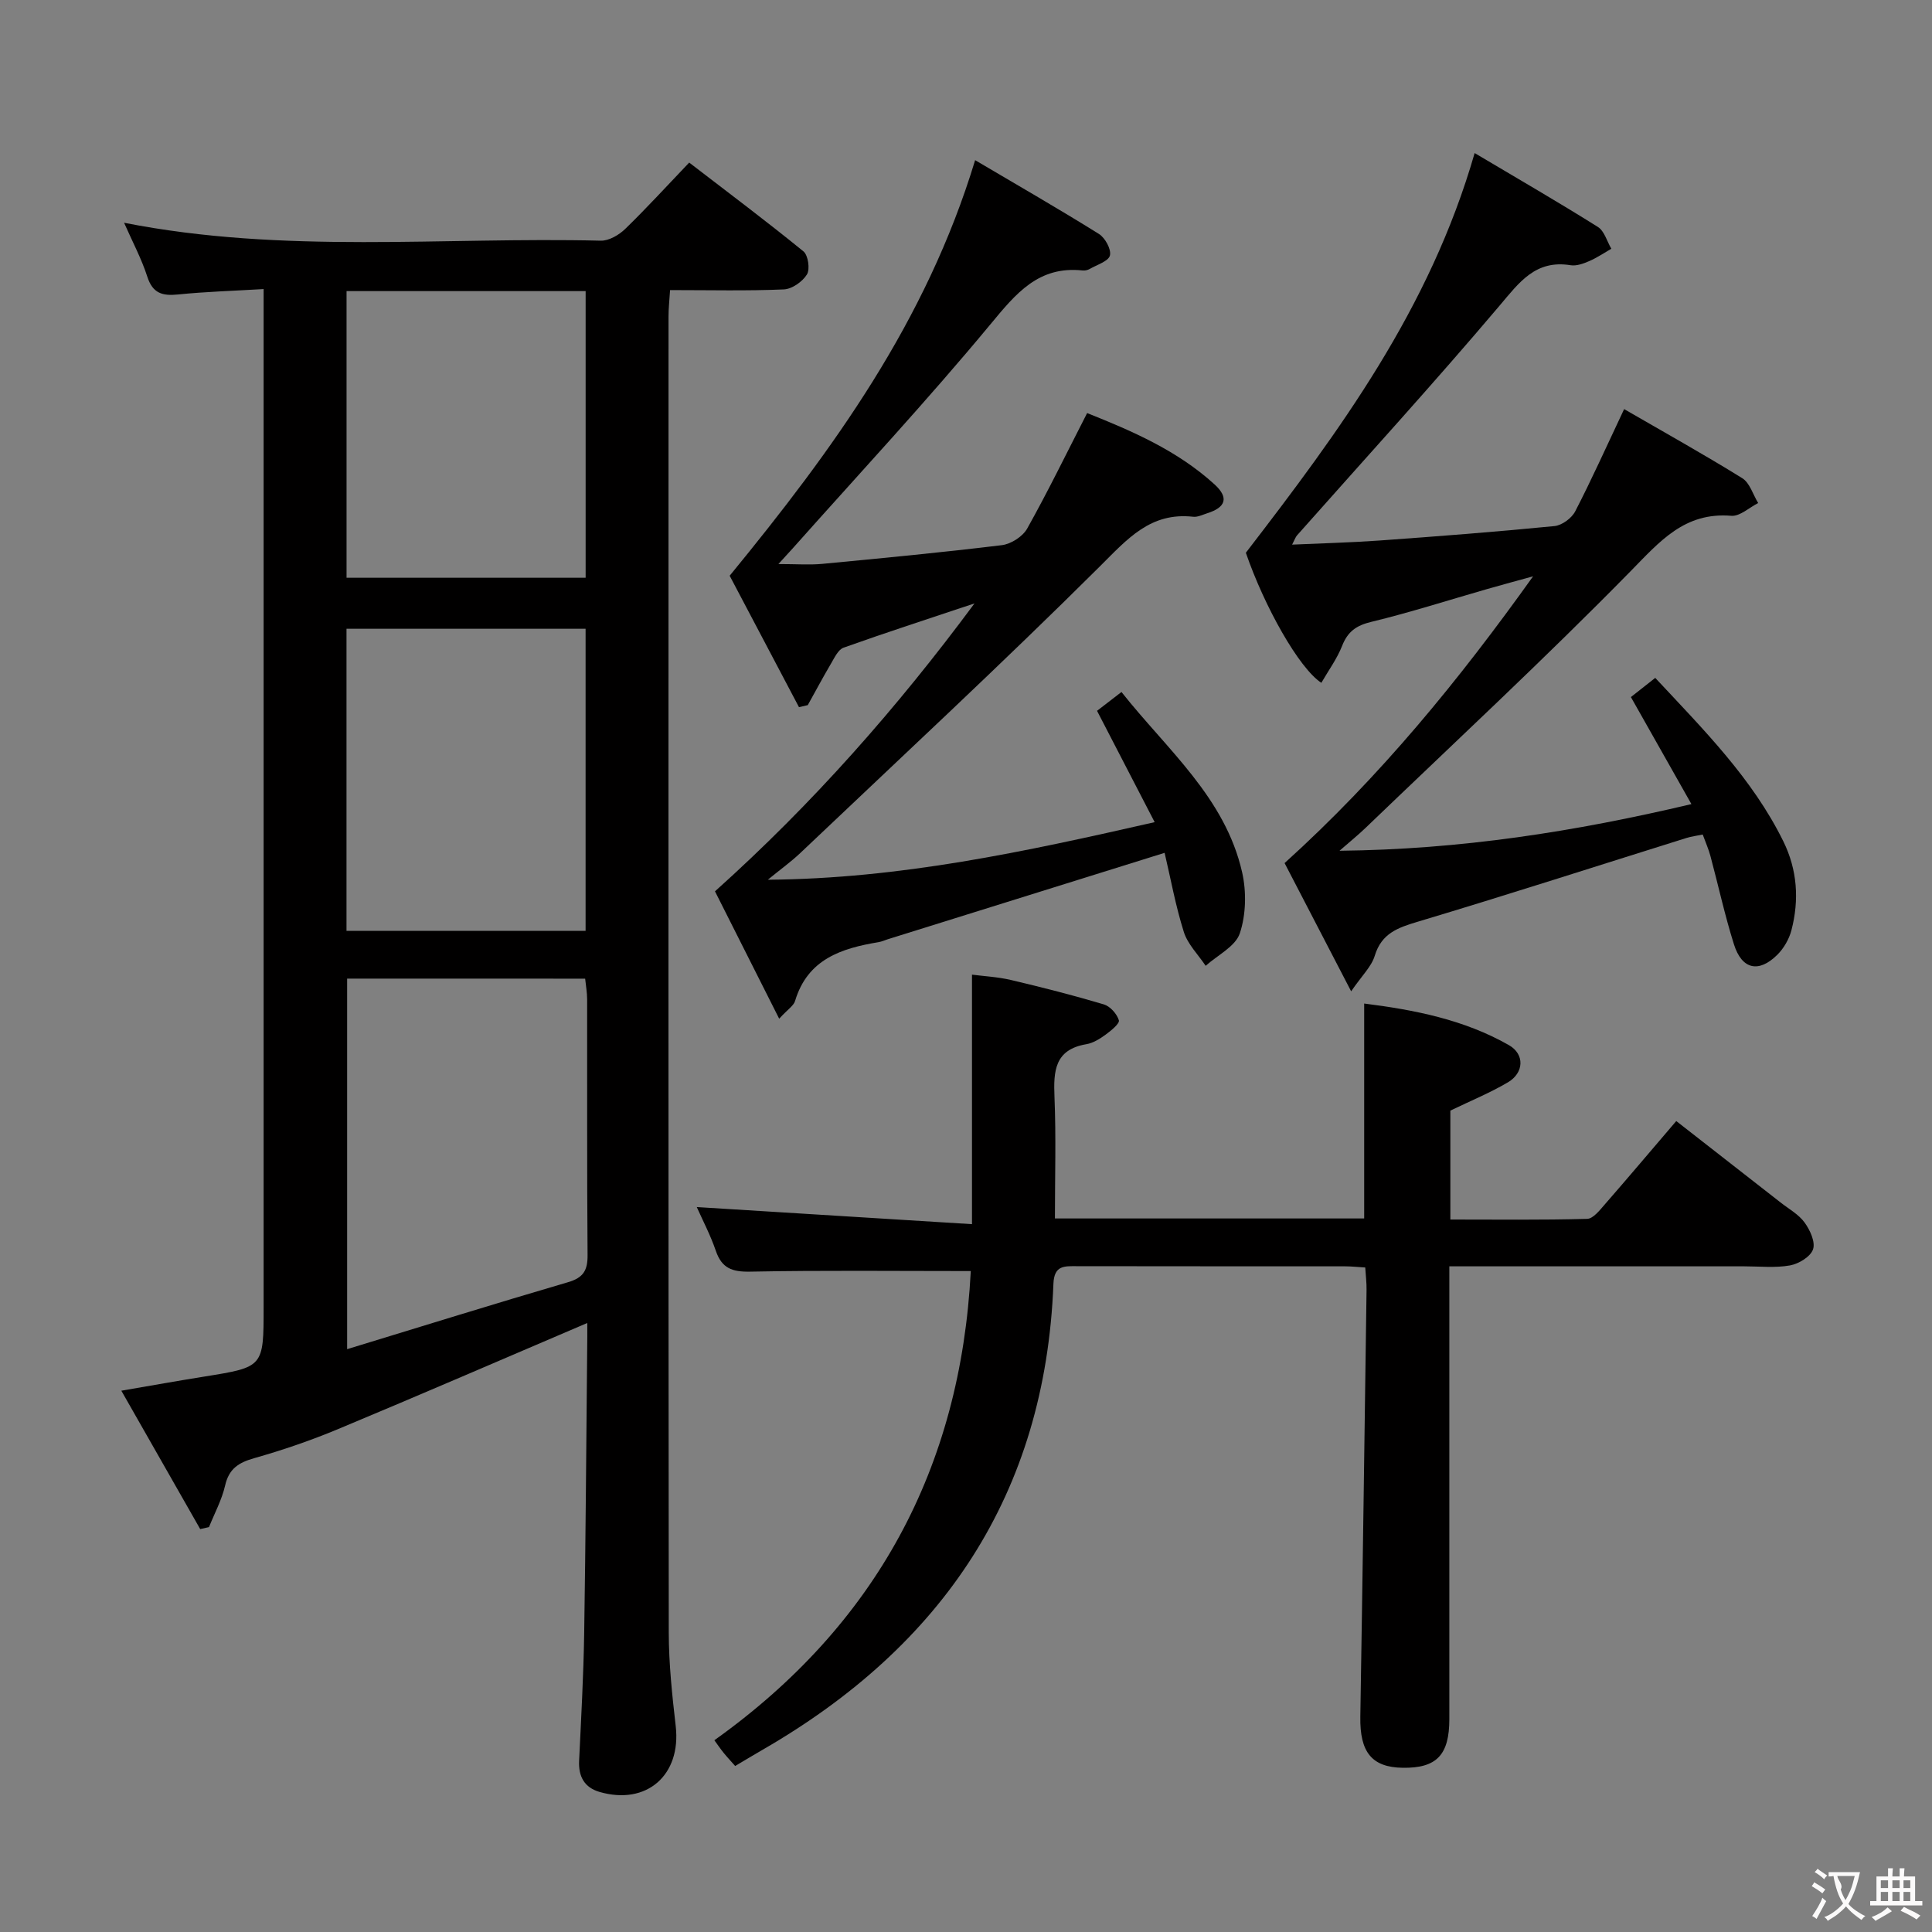 <svg enable-background="new 0 0 400 400" viewBox="0 0 400 400" xmlns="http://www.w3.org/2000/svg"><rect x="0" y="0" width="400" height="400" fill="#808080" stroke="none"/><g fill="#010000"><path d="m121.59 273.91c-17.69 7.56-34.6 14.88-51.6 21.97-5.66 2.36-11.5 4.36-17.4 6.03-3.22.92-5.19 2.19-5.98 5.64-.68 2.97-2.19 5.76-3.34 8.62-.61.14-1.21.27-1.82.41-5.28-9.27-10.57-18.54-16.33-28.65 6.31-1.08 11.75-2.06 17.21-2.93 12.25-1.97 12.25-1.95 12.25-14.41 0-67.83 0-135.66 0-203.48 0-2.13 0-4.27 0-7.26-6.28.37-12.03.54-17.74 1.12-3.23.33-5.23-.24-6.34-3.68-1.19-3.7-3.05-7.18-4.81-11.17 33.16 6.53 66.01 2.9 98.7 3.71 1.68.04 3.76-1.18 5.05-2.43 4.41-4.28 8.56-8.83 13.25-13.74 8.26 6.35 16.08 12.21 23.65 18.38.98.8 1.4 3.69.73 4.78-.92 1.5-3.1 3.03-4.79 3.1-7.64.33-15.31.14-23.55.14-.12 1.97-.32 3.71-.32 5.46-.01 90.83-.04 181.65.05 272.48.01 6.46.7 12.94 1.44 19.37 1.17 10.12-5.99 16.46-15.77 13.63-3.13-.91-4.39-3.18-4.23-6.46.42-8.81.91-17.62 1.05-26.43.31-19.65.43-39.3.62-58.94.04-1.79.02-3.57.02-5.26zm-49.72-71.3v76.72c15.66-4.78 30.66-9.45 45.75-13.87 3.17-.93 4.06-2.46 4.03-5.62-.14-17.64-.06-35.29-.09-52.93 0-1.41-.26-2.82-.41-4.29-16.65-.01-32.76-.01-49.28-.01zm-.13-72.43v62.54h49.5c0-20.9 0-41.63 0-62.54-16.58 0-32.87 0-49.5 0zm.01-10.56h49.5c0-19.97 0-39.56 0-59.35-16.61 0-32.89 0-49.5 0z"/><path d="m200.99 263.16c-15.8 0-30.75-.17-45.7.12-3.71.07-5.85-.7-7.08-4.3-1.12-3.27-2.75-6.37-3.95-9.07 18.75 1.16 37.53 2.33 56.98 3.54 0-17.72 0-34.26 0-51.66 2.43.32 5.32.46 8.08 1.11 6.45 1.52 12.88 3.16 19.22 5.05 1.31.39 2.71 1.97 3.11 3.29.2.67-1.62 2.15-2.74 2.97-1.19.87-2.58 1.74-3.99 1.98-6.59 1.11-6.82 5.58-6.6 10.94.34 8.27.09 16.56.09 25.14h64.03c0-14.74 0-29.28 0-44.5 10.37 1.31 20.66 3.31 29.96 8.61 3.32 1.9 3.12 5.73-.18 7.69-3.68 2.18-7.68 3.81-11.94 5.87v22.55c9.48 0 18.91.12 28.32-.14 1.27-.03 2.64-1.83 3.7-3.04 4.81-5.51 9.52-11.1 14.75-17.21 7.3 5.7 14.46 11.28 21.61 16.87 1.7 1.33 3.73 2.45 4.96 4.14 1.13 1.55 2.27 4.04 1.75 5.55-.51 1.52-2.95 3-4.76 3.33-3.07.55-6.31.19-9.47.19-18.33 0-36.66 0-55 0-1.8 0-3.6 0-6.07 0v5.74 87.99c0 7.44-2.63 10.19-9.65 10.09-6.4-.09-8.9-3.23-8.78-10.55.48-29.47.88-58.93 1.29-88.4.02-1.45-.16-2.9-.27-4.63-1.57-.09-2.87-.24-4.16-.24-18.5-.01-37 0-55.5-.03-2.61 0-4.75-.24-4.9 3.65-1.68 43.57-22.98 74.98-60.16 96.44-1.85 1.07-3.67 2.17-5.73 3.39-.93-1.06-1.7-1.87-2.4-2.74-.62-.76-1.17-1.58-1.91-2.59 33.51-23.9 50.99-56.43 53.09-97.14z"/><path d="m201.89 33.16c8.98 5.3 17.4 10.14 25.62 15.27 1.29.8 2.6 3.19 2.29 4.46-.29 1.2-2.68 1.92-4.18 2.79-.41.24-.98.37-1.45.32-9.18-1-13.84 4.78-19.14 11.18-13.16 15.87-27.23 30.98-40.94 46.39-.65.73-1.32 1.44-2.93 3.21 3.76 0 6.46.21 9.11-.04 12.4-1.18 24.79-2.36 37.15-3.87 1.9-.23 4.33-1.79 5.25-3.44 4.29-7.66 8.13-15.56 12.41-23.91 9.31 3.71 18.7 7.76 26.4 14.79 3 2.75 2.29 4.75-1.55 5.96-.95.3-1.96.82-2.88.72-8.88-1-13.65 4.62-19.36 10.3-20.28 20.17-41.27 39.64-62.02 59.34-1.88 1.78-4 3.3-6.7 5.51 27.47-.22 53.13-5.79 80.09-11.92-4.1-7.93-7.88-15.22-11.93-23.05 1.25-.96 2.88-2.22 5.06-3.9 9.46 11.96 21.46 21.84 24.98 37.33.91 4.03.81 8.77-.48 12.64-.91 2.72-4.61 4.51-7.07 6.72-1.55-2.32-3.71-4.45-4.52-7-1.72-5.45-2.74-11.13-3.98-16.39-19.67 6.14-38.49 12.02-57.31 17.89-.63.2-1.25.49-1.9.6-7.73 1.28-14.71 3.53-17.3 12.18-.29.98-1.48 1.7-3.29 3.67-4.74-9.41-9.16-18.18-13.29-26.37 20.28-18.19 37.75-38.03 53.73-59.61-9.04 3.02-18.12 5.96-27.1 9.16-1.13.4-1.89 2.09-2.61 3.3-1.67 2.83-3.21 5.73-4.81 8.6-.61.14-1.21.28-1.82.42-4.95-9.38-9.9-18.76-14.35-27.21 21.5-26.24 40.67-52.6 50.82-86.04z"/><path d="m342.7 140.35c9.96 10.68 20.1 20.79 26.52 33.84 2.9 5.89 3.32 12.14 1.67 18.43-.48 1.83-1.58 3.73-2.92 5.06-3.85 3.82-7.34 3.04-8.98-2.18-1.89-6-3.23-12.18-4.86-18.26-.38-1.43-.99-2.79-1.6-4.46-1.24.26-2.34.39-3.39.72-18.51 5.79-36.96 11.75-55.54 17.31-4.18 1.25-7.56 2.4-8.98 7.09-.67 2.22-2.63 4.06-4.88 7.34-5.09-9.8-9.62-18.54-13.78-26.55 19.86-17.95 36.16-37.96 51.45-59.37-3.19.88-6.38 1.74-9.56 2.65-7.98 2.29-15.89 4.83-23.94 6.78-3.13.75-4.88 2.02-6.04 4.97-1.06 2.69-2.83 5.1-4.3 7.65-4.63-3.02-11.79-15.77-15.63-26.93 19.45-25.28 38.06-50.44 47.37-82.75 8.93 5.31 17.32 10.15 25.52 15.3 1.34.84 1.87 2.97 2.78 4.51-1.52.87-2.98 1.87-4.58 2.56-1.2.52-2.64 1.05-3.86.85-7.28-1.17-10.61 3.54-14.74 8.42-13.64 16.11-27.89 31.71-41.9 47.52-.3.34-.44.81-1.01 1.91 6.34-.29 12.21-.43 18.06-.85 12.09-.87 24.19-1.8 36.25-2.99 1.55-.15 3.57-1.63 4.3-3.05 3.41-6.59 6.45-13.38 10.13-21.17 8.22 4.76 16.45 9.34 24.45 14.3 1.56.97 2.23 3.4 3.3 5.15-1.85.93-3.78 2.78-5.55 2.64-9.7-.8-14.8 5.29-20.9 11.51-17.82 18.16-36.5 35.49-54.86 53.13-1.5 1.44-3.12 2.75-5.37 4.71 25.04-.26 48.63-3.93 72.86-9.66-4.29-7.59-8.28-14.64-12.53-22.16 1.44-1.13 3.06-2.41 5.04-3.97z"/></g><path d="m377.9 391.2c-.2.3-.4.5-.6.8-.7-.6-1.4-1-2.2-1.5.2-.3.4-.5.5-.8.6.4 1.4.8 2.3 1.5zm-1.8 6.1c-.2-.2-.5-.4-.9-.6.4-.6.8-1.2 1.2-1.9s.7-1.3.9-1.9c.3.3.5.5.8.7-.7 1.3-1.4 2.6-2 3.7zm2.2-9c-.3.3-.5.5-.6.8-.6-.6-1.3-1.1-2-1.5.3-.3.5-.5.6-.7.6.5 1.3.9 2 1.4zm.3.2v-.9h2 4.5c-.3 1.3-.6 2.5-1 3.6s-.9 2.1-1.4 3c.4.5 1 1 1.6 1.4s1.2.8 1.9 1.1c-.3.2-.5.4-.8.8-.4-.3-1-.7-1.6-1.2s-1.2-1.1-1.6-1.6c-.5.6-1.1 1.1-1.7 1.6s-1.4.9-2.1 1.4c-.1-.3-.3-.5-.7-.8.6-.2 1.2-.5 1.9-1s1.4-1.1 2-1.8c-.5-.8-.9-1.6-1.2-2.5s-.6-2-.8-3.2c-.4.1-.7.1-1 .1zm2.5 2.7c.3 1 .7 1.7 1 2.2.3-.5.6-1.1 1-2s.6-1.9.9-3h-3.2-.4c.1.9 1.3 1.8.7 2.8z" fill="#fbfafa"/><path d="m396.5 388.5v1.5 3.6h1.5v.9c-.4 0-1 0-1.7 0h-7.9c-.5 0-.9 0-1.2 0v-.9h1.3v-3.5c0-.7 0-1.2 0-1.6h2.4c0-.8 0-1.4 0-1.7h1c0 .3-.1.8-.1 1.7h1.5c0-.8 0-1.4 0-1.7h1c0 .3-.1.9-.1 1.7zm-8.2 9.2c-.2-.3-.5-.5-.8-.8.8-.3 1.4-.6 1.9-.9s1-.7 1.4-1.1c.3.3.6.5.9.8-1.6 1-2.8 1.6-3.4 2zm2.6-6.8v-1.6h-1.5v1.6zm0 2.7v-1.9h-1.5v1.9zm2.4-2.7v-1.6h-1.5v1.6zm0 2.7v-1.9h-1.5v1.9zm.2 2 .7-.8c.4.2.9.5 1.6.8s1.3.7 1.8 1c-.3.3-.5.5-.8.8-.4-.3-1.5-1-3.3-1.8zm2-4.7v-1.6h-1.4v1.6zm0 2.7v-1.9h-1.4v1.9z" fill="#fbfafa"/></svg>